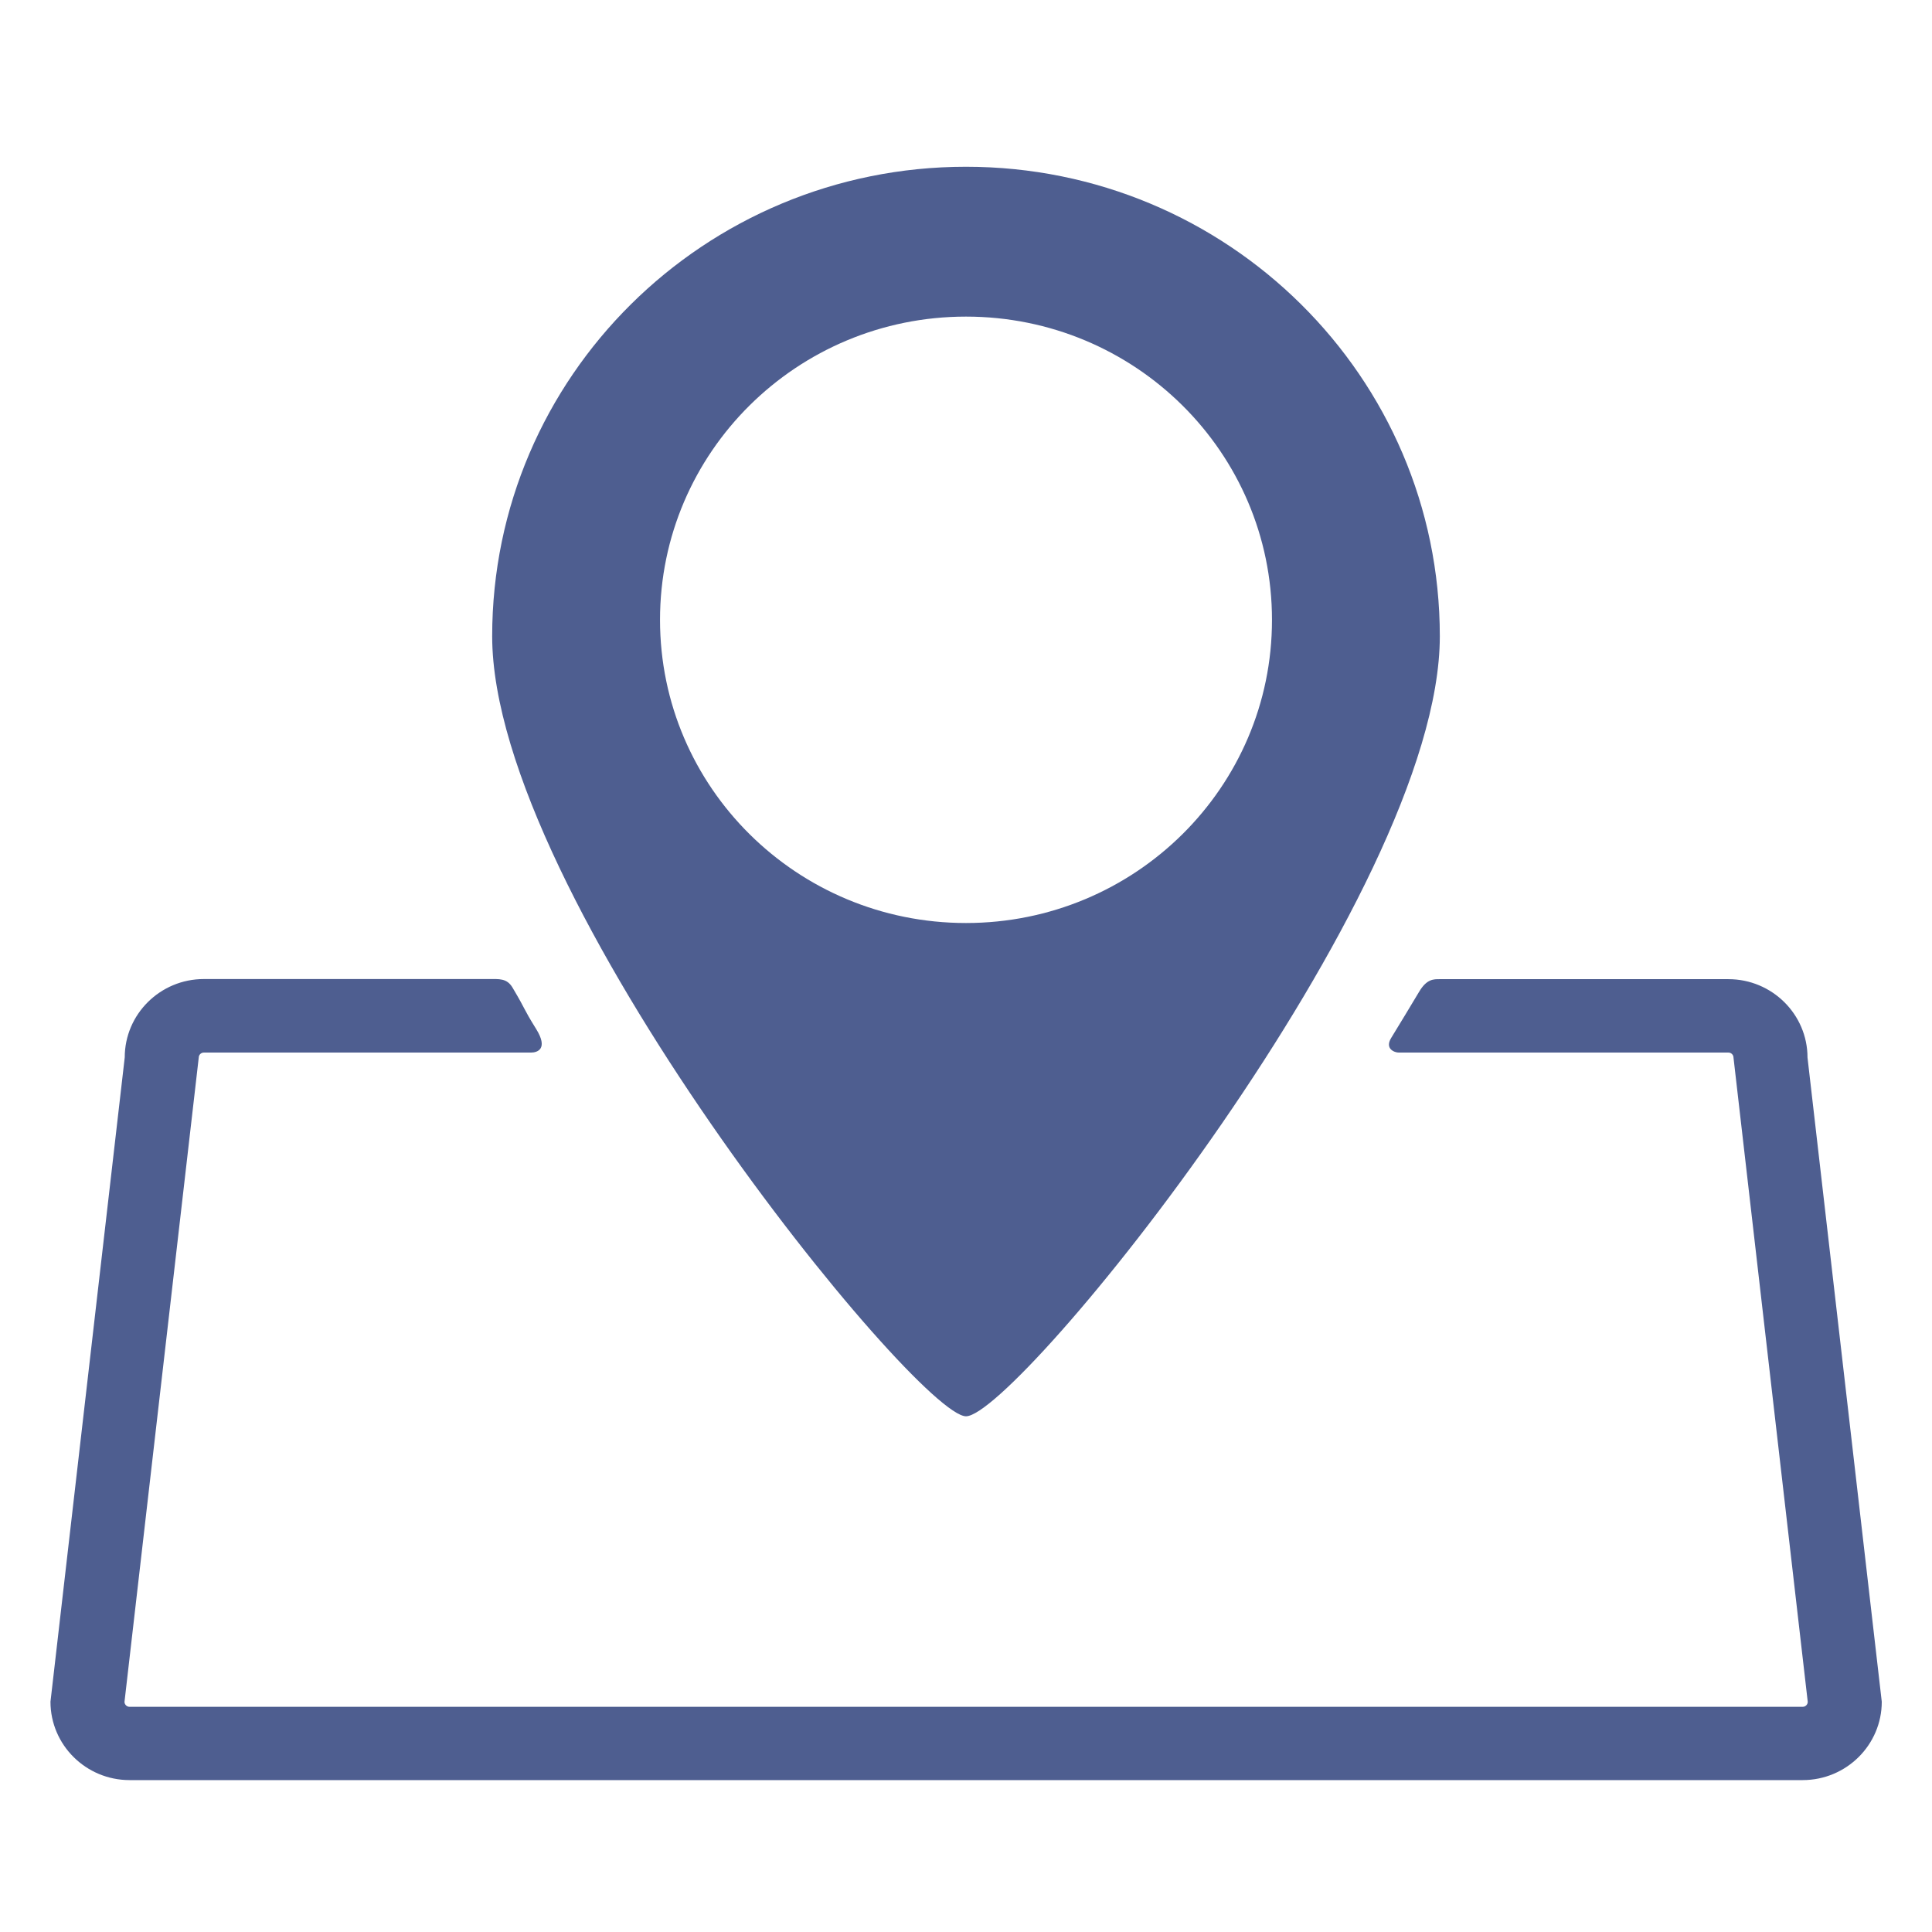 <?xml version="1.0" standalone="no"?><!DOCTYPE svg PUBLIC "-//W3C//DTD SVG 1.1//EN" "http://www.w3.org/Graphics/SVG/1.1/DTD/svg11.dtd"><svg t="1508831609956" class="icon" style="" viewBox="0 0 1024 1024" version="1.1" xmlns="http://www.w3.org/2000/svg" p-id="2996" xmlns:xlink="http://www.w3.org/1999/xlink" width="32" height="32"><defs><style type="text/css"></style></defs><path d="M512 750.656c26.88 0 251.136-275.968 251.136-413.44 0-137.408-112.448-248.832-251.136-248.832-138.688 0-251.136 111.424-251.136 248.832C260.864 474.688 486.08 750.656 512 750.656zM349.824 328.512C349.824 239.744 422.4 167.808 512 167.808c89.6 0 162.176 71.936 162.176 160.704C674.24 417.28 601.6 489.216 512 489.216 422.4 489.216 349.824 417.28 349.824 328.512z" p-id="2997" fill="#4E5E90"></path><path d="M958.016 560.512c0-22.912-18.816-41.536-41.92-41.536 0 0-111.936 0-152.96 0-3.2 0-6.848-0.192-10.88 6.528-8.064 13.44-7.36 12.224-14.912 24.64-3.52 5.76 1.792 7.744 4.032 7.744 48.96 0 174.784 0 174.784 0 1.408 0 2.624 1.216 2.624 2.624l39.36 341.504c0 1.408-1.216 2.624-2.624 2.624L68.608 904.64c-1.408 0-2.624-1.216-2.624-2.624l39.36-341.504c0-1.408 1.216-2.624 2.624-2.624 0 0 130.048 0 173.44 0 3.584 0 9.216-2.048 2.816-12.416-7.552-12.16-4.608-8.576-12.608-22.08-3.008-4.992-7.104-4.48-12.672-4.48-37.76 0-150.912 0-150.912 0-23.104 0-41.92 18.624-41.92 41.536l-39.36 341.504c0 22.912 18.816 41.536 41.92 41.536l886.784 0c23.104 0 41.92-18.624 41.92-41.536L958.016 560.512z" p-id="2998" fill="#4E5E90"></path></svg>